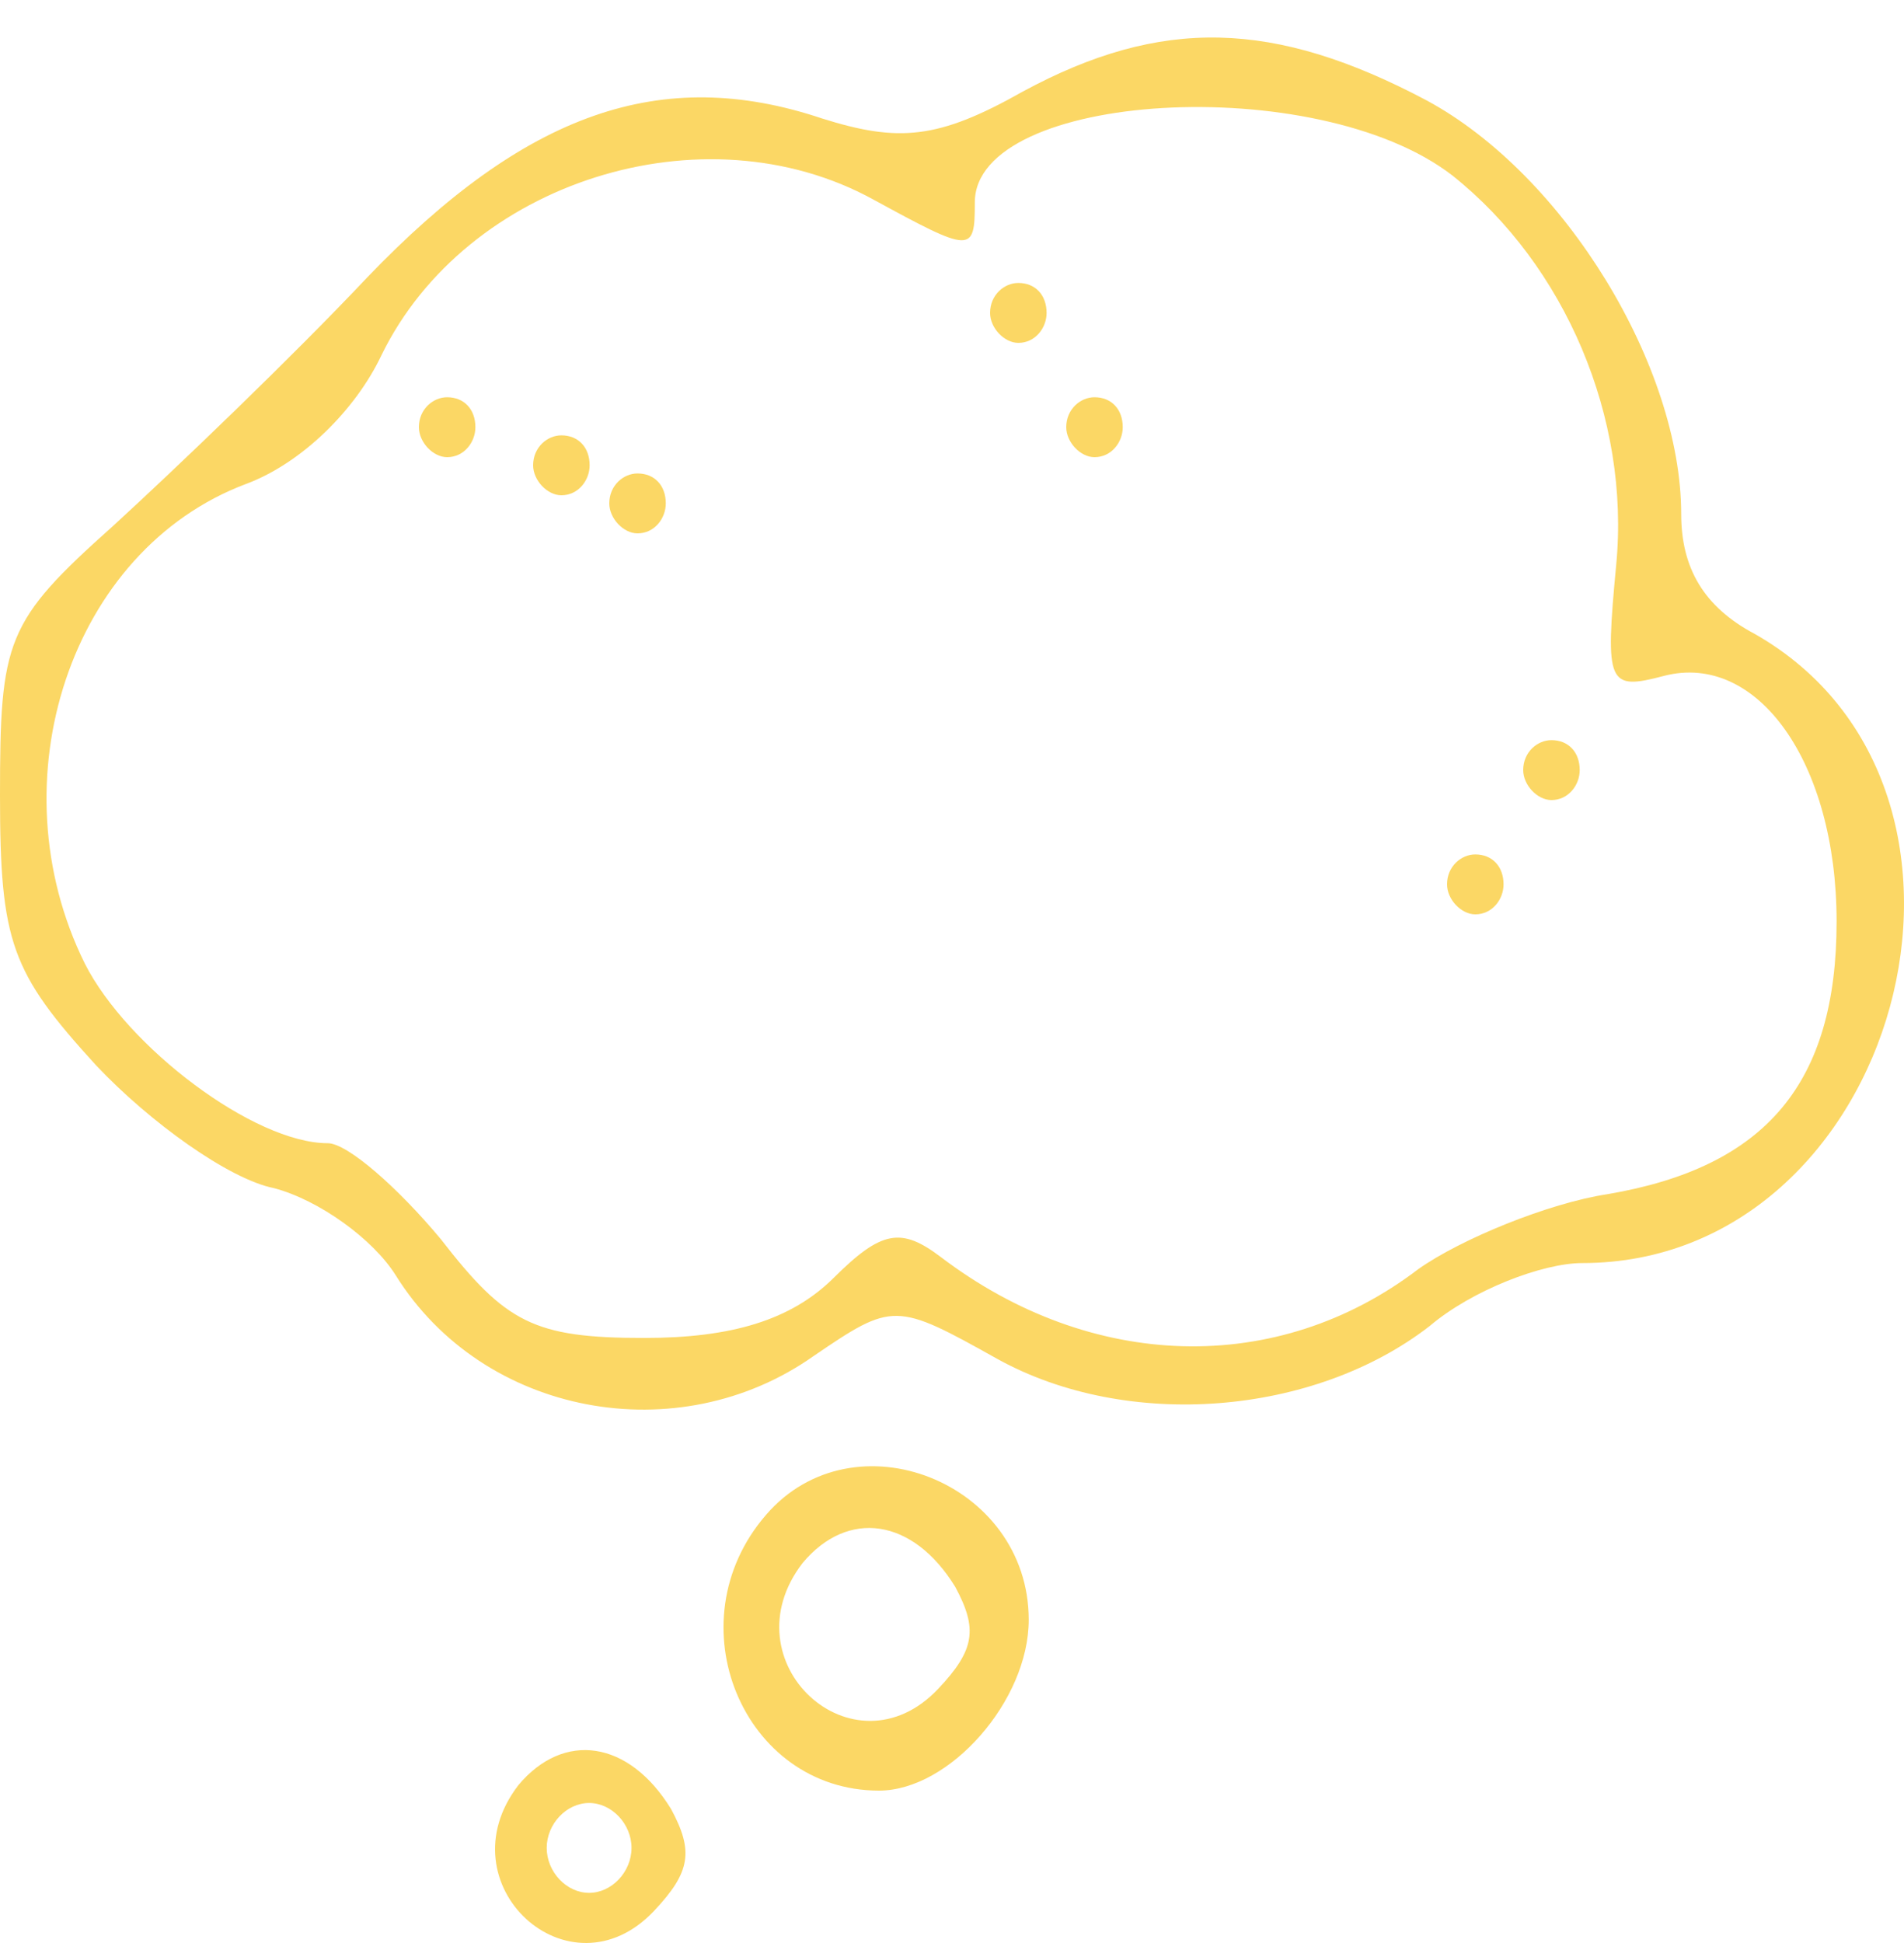<svg width="50" height="51" viewBox="0 0 50 51" fill="none" xmlns="http://www.w3.org/2000/svg">
<path d="M26.86 2.403C24.634 3.661 23.595 3.74 21.592 3.111C17.363 1.695 13.801 2.953 9.646 7.279C7.643 9.402 4.6 12.312 2.968 13.806C0.148 16.323 0 16.795 0 20.884C0 24.738 0.297 25.525 2.523 27.963C3.933 29.457 6.01 30.951 7.197 31.187C8.385 31.502 9.794 32.524 10.388 33.468C12.688 37.164 17.808 38.108 21.369 35.591C23.447 34.176 23.521 34.176 26.192 35.67C29.606 37.557 34.503 37.164 37.545 34.805C38.658 33.861 40.513 33.153 41.552 33.153C49.862 33.153 53.275 20.727 46.078 16.638C44.742 15.93 44.149 14.907 44.149 13.492C44.149 9.638 41.106 4.605 37.471 2.639C33.464 0.515 30.496 0.437 26.86 2.403ZM38.139 4.605C41.106 6.964 42.813 10.975 42.442 14.829C42.145 17.975 42.219 18.132 43.703 17.739C46.152 17.11 48.23 20.019 48.23 24.188C48.23 28.434 46.375 30.637 42.219 31.344C40.661 31.58 38.361 32.524 37.248 33.31C33.538 36.142 28.641 35.984 24.708 32.996C23.67 32.209 23.15 32.288 21.889 33.546C20.776 34.647 19.218 35.119 16.918 35.119C14.024 35.119 13.282 34.726 11.575 32.524C10.462 31.187 9.127 30.007 8.607 30.007C6.678 30.007 3.339 27.491 2.226 25.289C-0.148 20.491 1.855 14.435 6.455 12.705C7.939 12.155 9.349 10.739 10.017 9.324C12.243 4.762 18.476 2.796 22.928 5.234C25.525 6.65 25.599 6.65 25.599 5.313C25.599 2.403 34.577 1.852 38.139 4.605Z" fill="#FBD765"/>
<path d="M26 8.214C26 8.607 26.371 9 26.742 9C27.187 9 27.484 8.607 27.484 8.214C27.484 7.742 27.187 7.427 26.742 7.427C26.371 7.427 26 7.742 26 8.214Z" fill="#FBD765"/>
<path d="M11 11.213C11 11.607 11.371 12 11.742 12C12.187 12 12.484 11.607 12.484 11.213C12.484 10.742 12.187 10.427 11.742 10.427C11.371 10.427 11 10.742 11 11.213Z" fill="#FBD765"/>
<path d="M28 11.213C28 11.607 28.371 12 28.742 12C29.187 12 29.484 11.607 29.484 11.213C29.484 10.742 29.187 10.427 28.742 10.427C28.371 10.427 28 10.742 28 11.213Z" fill="#FBD765"/>
<path d="M14 12.213C14 12.607 14.371 13 14.742 13C15.187 13 15.484 12.607 15.484 12.213C15.484 11.742 15.187 11.427 14.742 11.427C14.371 11.427 14 11.742 14 12.213Z" fill="#FBD765"/>
<path d="M16 13.213C16 13.607 16.371 14 16.742 14C17.187 14 17.484 13.607 17.484 13.213C17.484 12.742 17.187 12.427 16.742 12.427C16.371 12.427 16 12.742 16 13.213Z" fill="#FBD765"/>
<path d="M40 20.213C40 20.607 40.371 21 40.742 21C41.187 21 41.484 20.607 41.484 20.213C41.484 19.742 41.187 19.427 40.742 19.427C40.371 19.427 40 19.742 40 20.213Z" fill="#FBD765"/>
<path d="M38 23.213C38 23.607 38.371 24 38.742 24C39.187 24 39.484 23.607 39.484 23.213C39.484 22.742 39.187 22.427 38.742 22.427C38.371 22.427 38 22.742 38 23.213Z" fill="#FBD765"/>
<path d="M20.114 39.765C17.665 42.596 19.52 47 23.082 47C24.937 47 27.015 44.641 27.015 42.517C27.015 38.9 22.414 37.091 20.114 39.765ZM25.085 41.652C25.679 42.753 25.605 43.304 24.64 44.326C22.414 46.685 19.075 43.618 21.079 41.023C22.266 39.607 23.972 39.843 25.085 41.652Z" fill="#FBD765"/>
<path d="M13.616 46.853C11.612 49.448 14.951 52.515 17.177 50.156C18.142 49.133 18.216 48.583 17.622 47.482C16.509 45.673 14.803 45.437 13.616 46.853ZM16.584 48.504C16.584 49.133 16.064 49.684 15.47 49.684C14.877 49.684 14.357 49.133 14.357 48.504C14.357 47.875 14.877 47.325 15.47 47.325C16.064 47.325 16.584 47.875 16.584 48.504Z" fill="#FBD765"/>
</svg>
